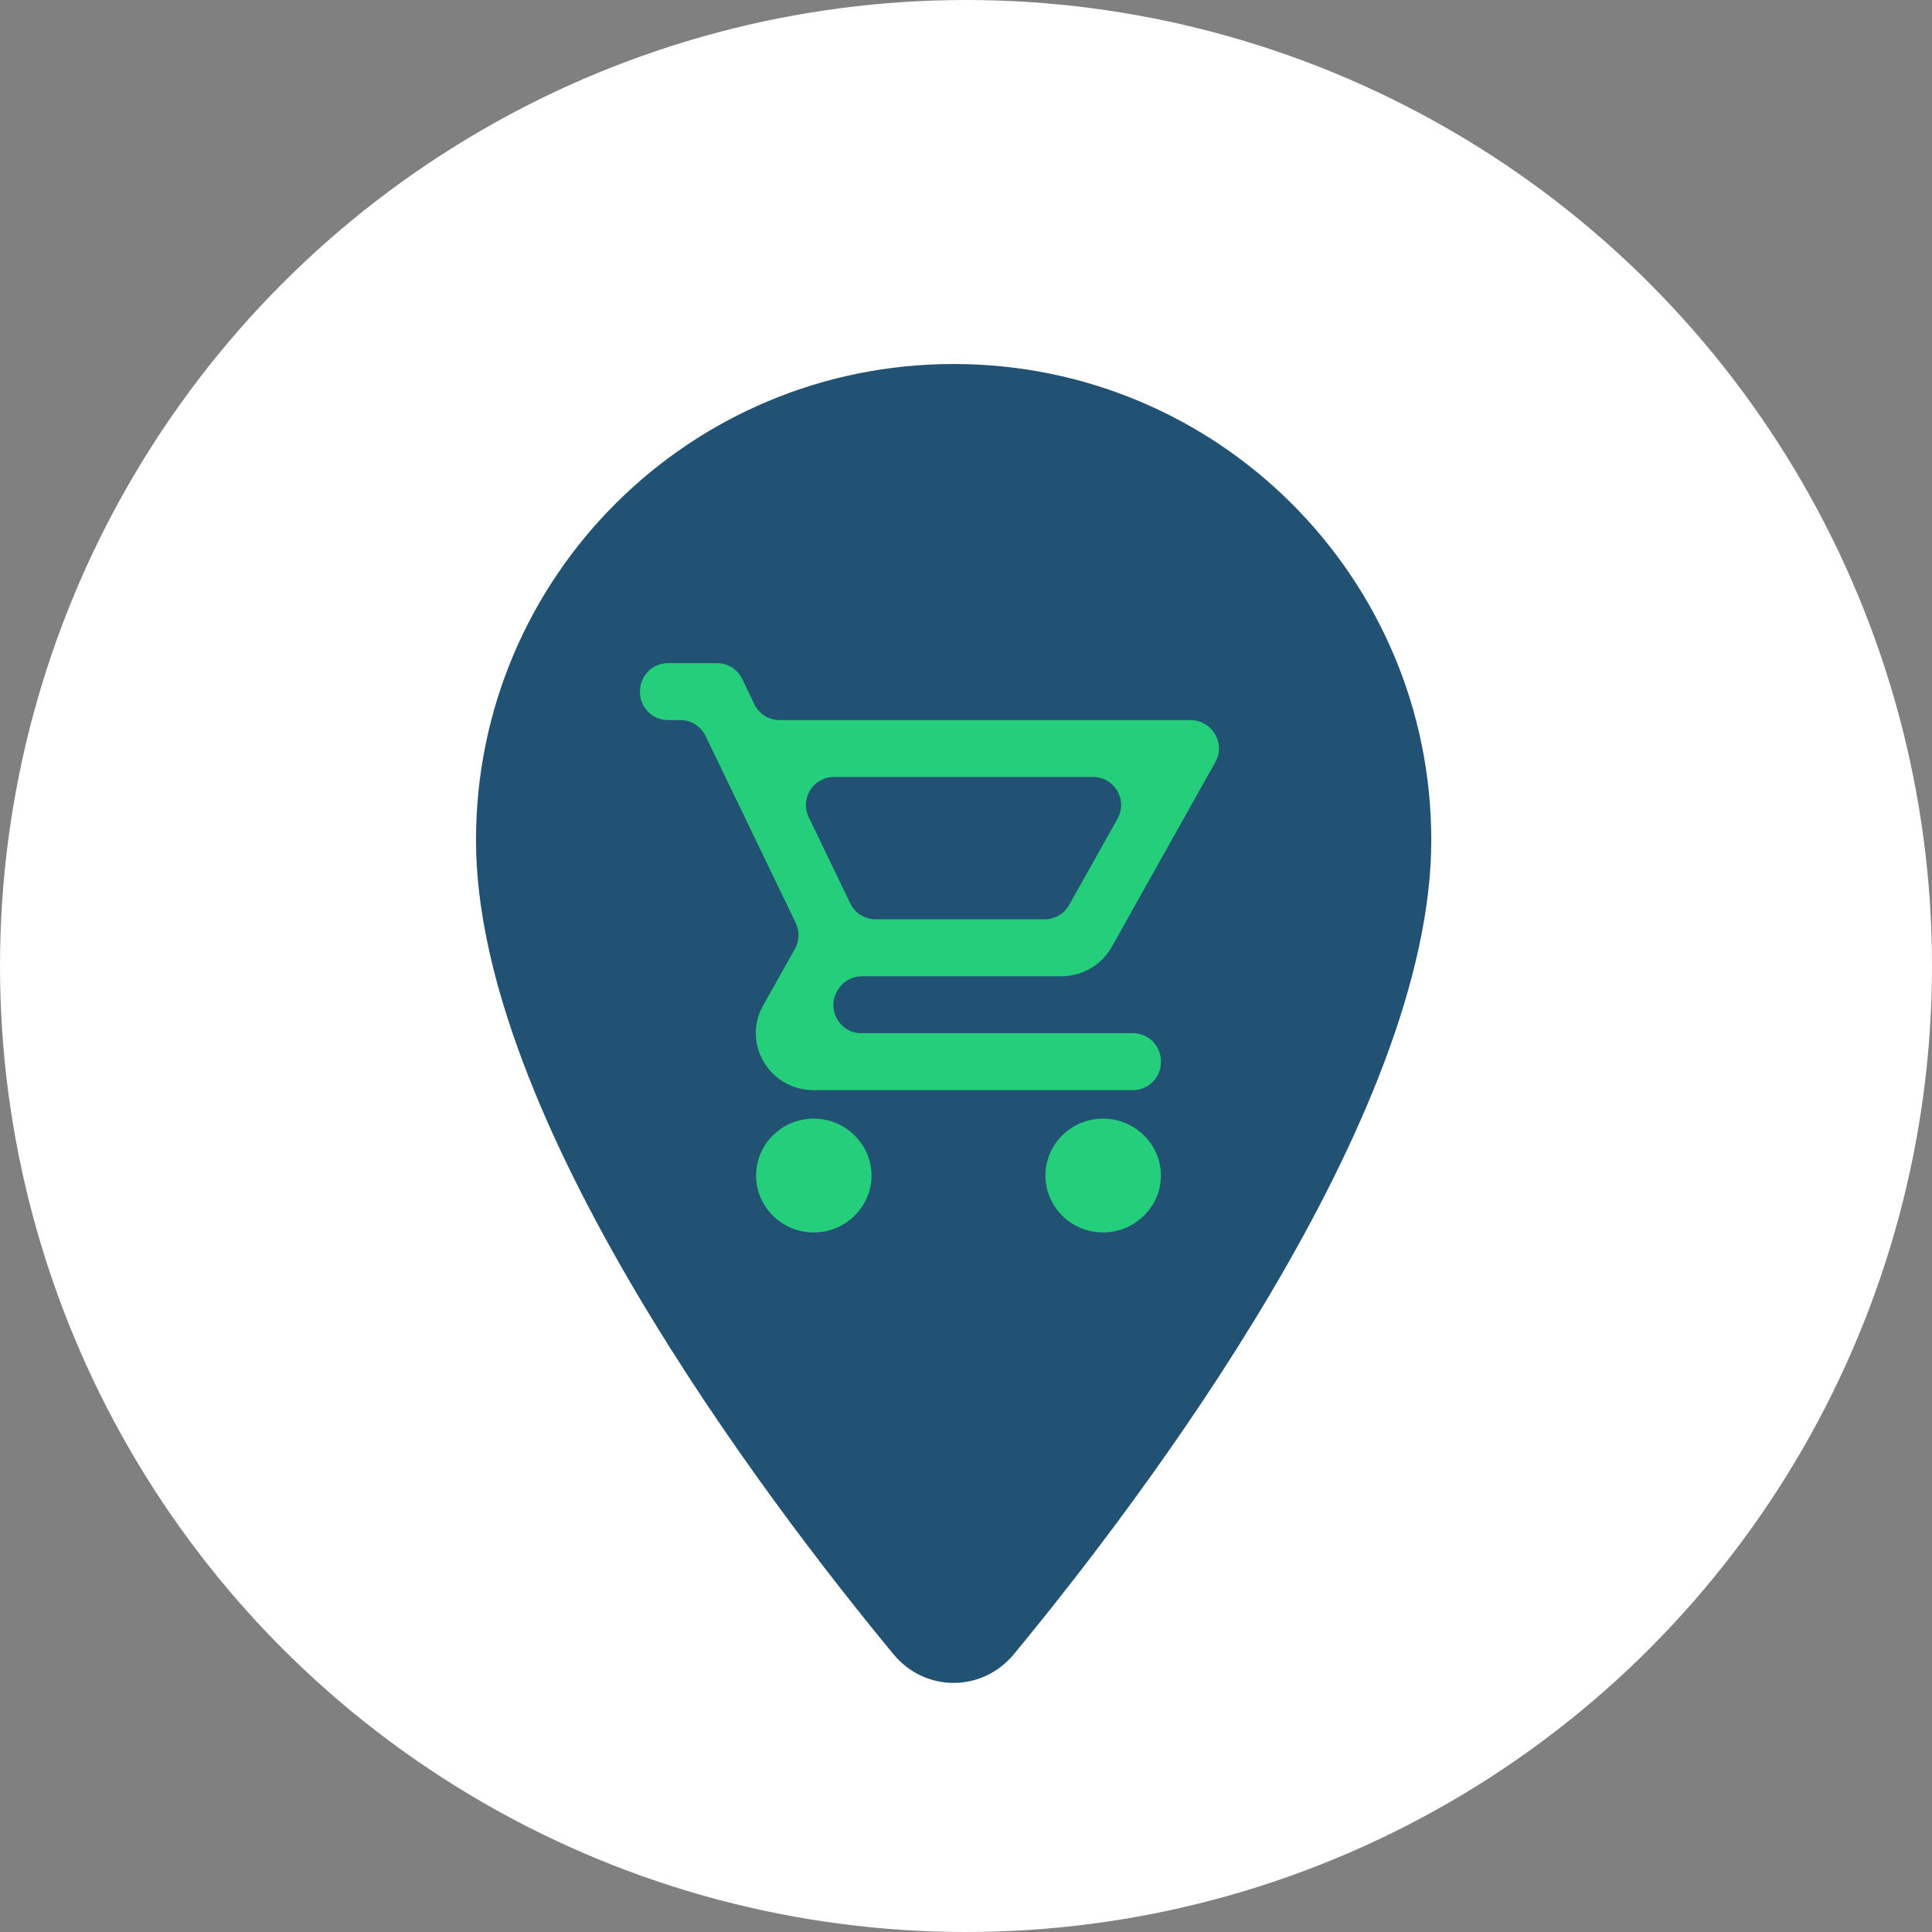 <svg xmlns="http://www.w3.org/2000/svg" width="69" height="69" viewBox="0 0 69 69" fill="none">
  <rect x="0" y="0" width="69" height="69" fill="#808080" stroke="none"/>
  <circle cx="34.5" cy="34.5" r="34.5" fill="white"/>
  <path fill-rule="evenodd" clip-rule="evenodd" d="M17 30.007C17 20.605 24.628 13 34.059 13C43.49 13 51.117 20.605 51.117 30.007C51.117 39.93 40.793 53.529 36.209 59.079C35.079 60.446 33.038 60.446 31.909 59.079C27.324 53.529 17 39.93 17 30.007Z" fill="#215273"/>
  <path d="M37.895 34.867C38.671 34.867 39.353 34.45 39.704 33.819L43.404 27.221C43.786 26.55 43.29 25.717 42.505 25.717H27.84C27.455 25.717 27.104 25.496 26.938 25.148L26.51 24.253C26.344 23.905 25.993 23.684 25.607 23.684H23.858C23.306 23.684 22.858 24.131 22.858 24.684V24.717C22.858 25.269 23.306 25.717 23.858 25.717H24.297C24.681 25.717 25.031 25.937 25.198 26.282L28.419 32.963C28.561 33.258 28.55 33.603 28.39 33.888L27.251 35.914C26.496 37.276 27.488 38.933 29.059 38.933H40.461C41.013 38.933 41.461 38.485 41.461 37.933V37.9C41.461 37.347 41.013 36.9 40.461 36.9H30.764C30 36.9 29.518 36.078 29.891 35.412L29.91 35.379C30.087 35.062 30.421 34.867 30.783 34.867H37.895ZM28.882 29.184C28.562 28.52 29.046 27.75 29.783 27.75H39.04C39.804 27.75 40.286 28.573 39.912 29.239L38.182 32.323C38.005 32.638 37.672 32.833 37.31 32.833H31.269C30.885 32.833 30.535 32.613 30.368 32.267L28.882 29.184ZM29.059 39.95C27.922 39.95 27.003 40.865 27.003 41.983C27.003 43.101 27.922 44.016 29.059 44.016C30.196 44.016 31.126 43.101 31.126 41.983C31.126 40.865 30.196 39.95 29.059 39.95ZM39.394 39.95C38.257 39.95 37.337 40.865 37.337 41.983C37.337 43.101 38.257 44.016 39.394 44.016C40.531 44.016 41.461 43.101 41.461 41.983C41.461 40.865 40.531 39.95 39.394 39.95Z" fill="#24CE7B"/>
</svg>